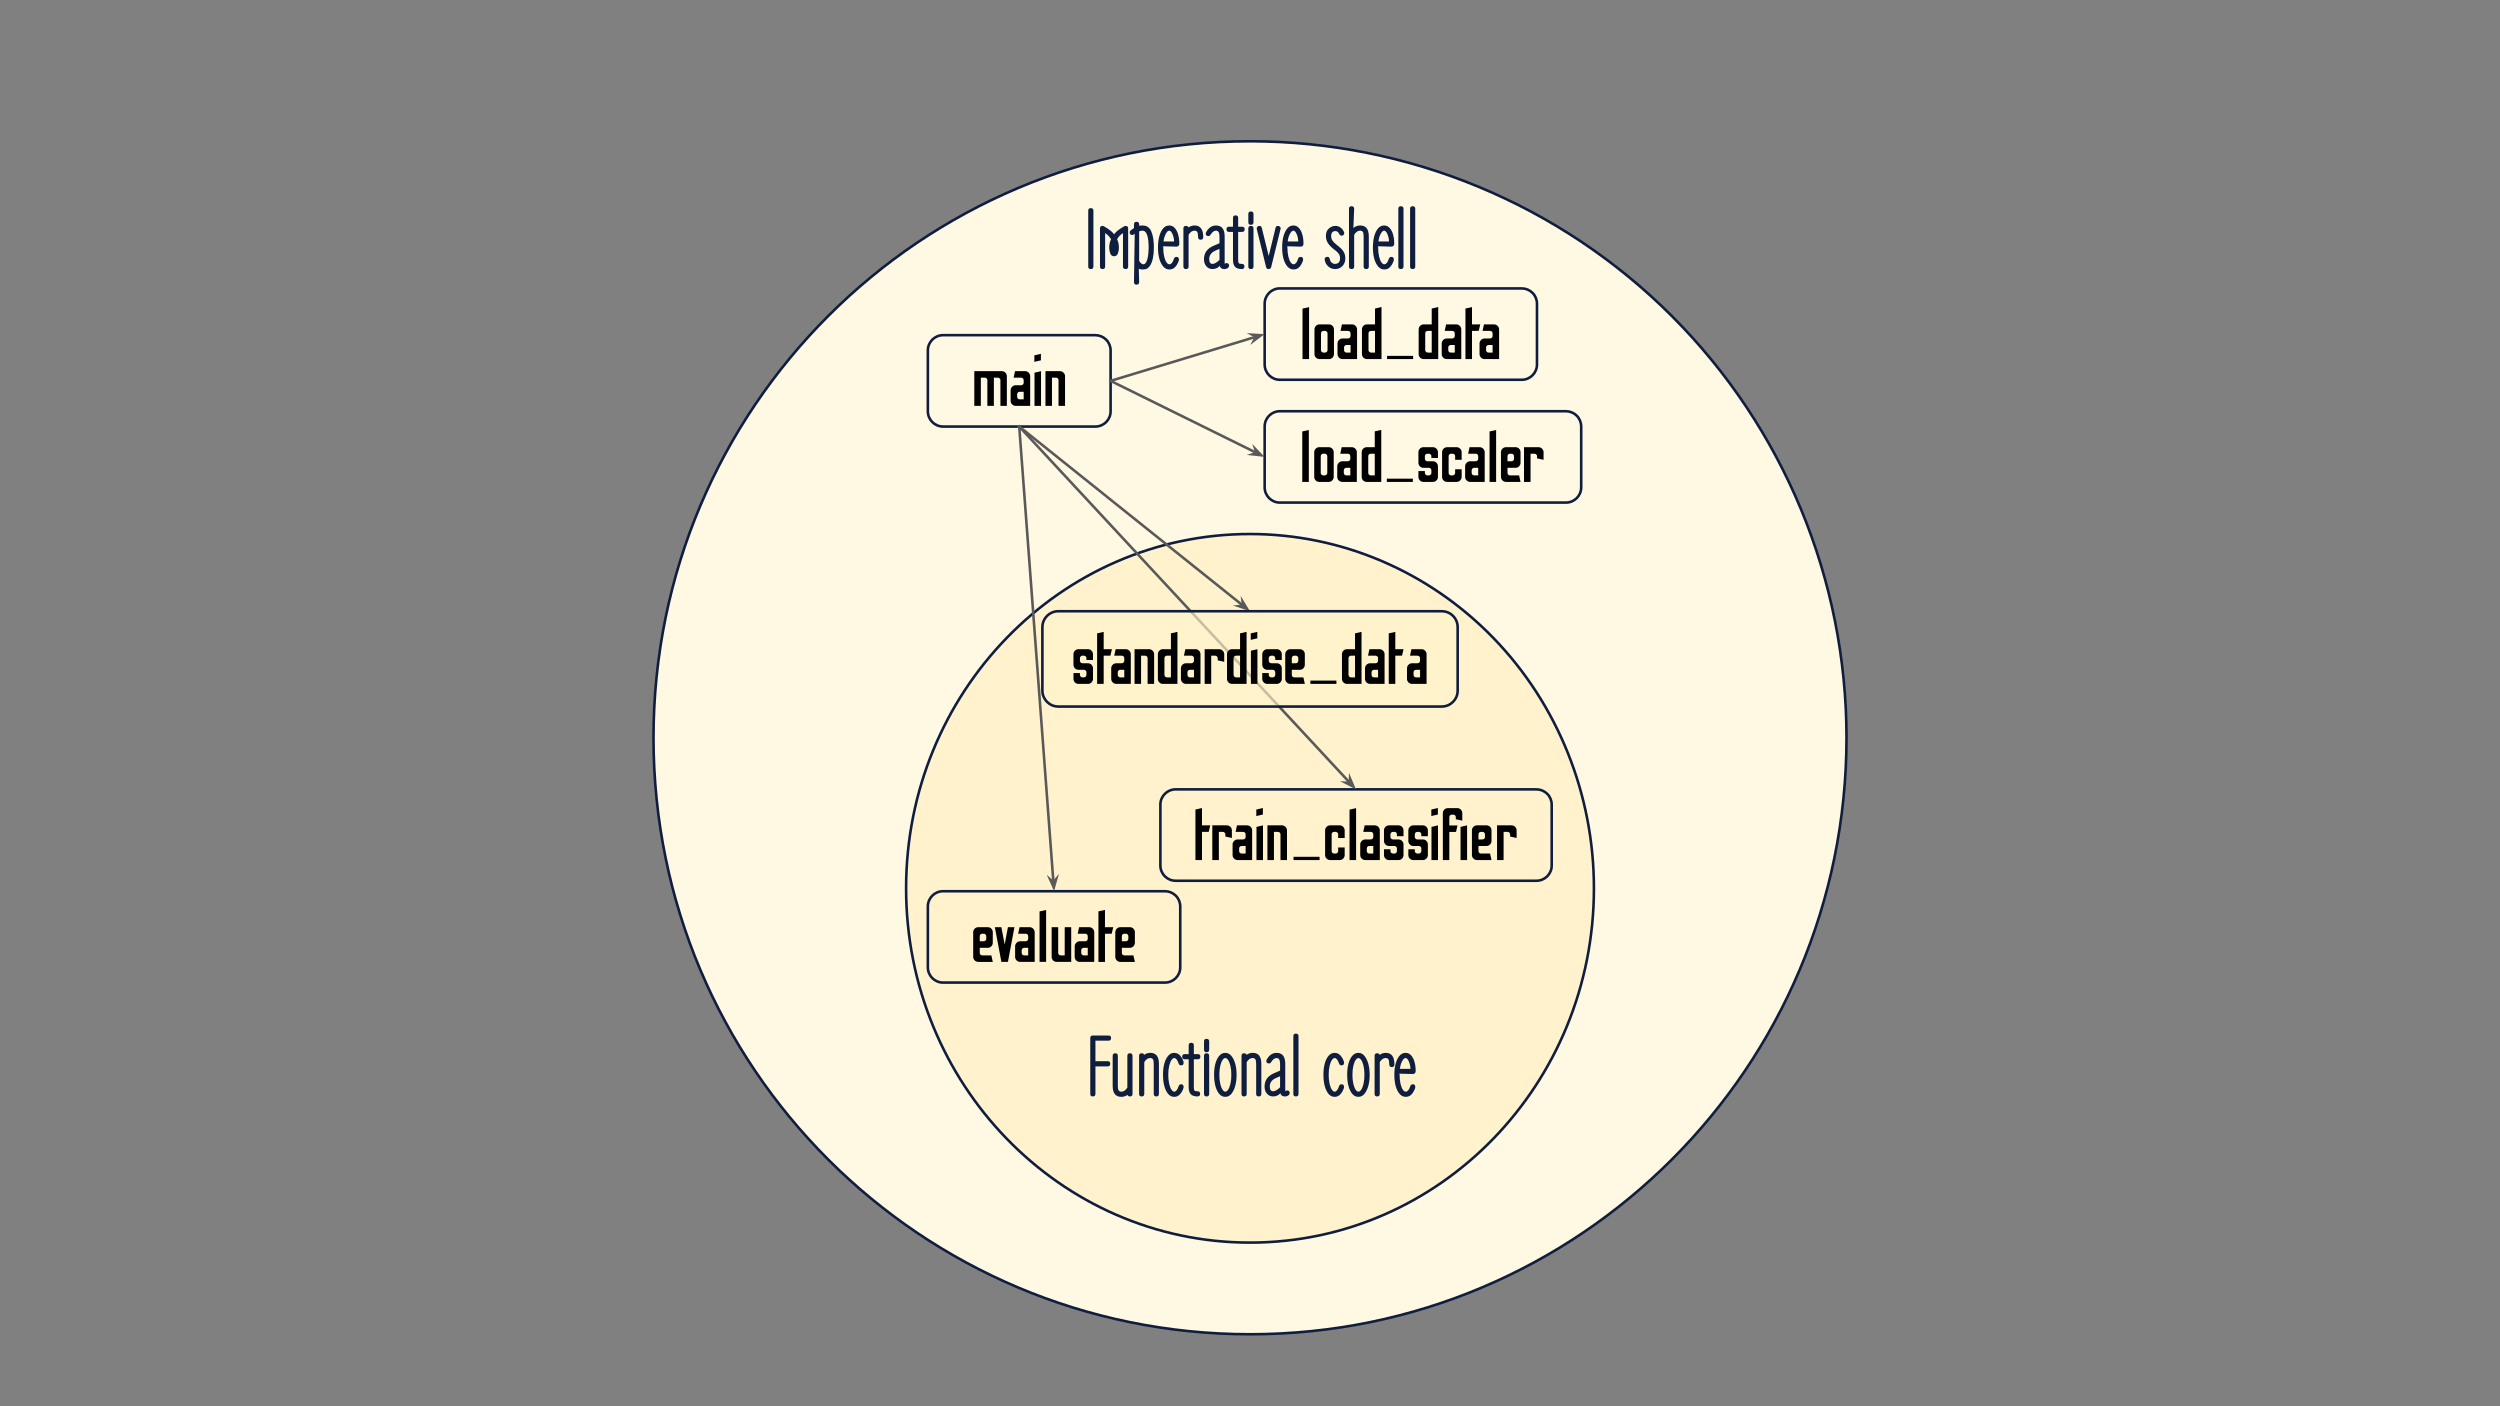 <svg version="1.1" viewBox="0.0 0.0 960.0 540.0" fill="none" stroke="none" stroke-linecap="square" stroke-miterlimit="10" xmlns:xlink="http://www.w3.org/1999/xlink" xmlns="http://www.w3.org/2000/svg"><rect x="0.0" y="0.0" width="960.0" height="540.0" fill="#808080" stroke="none"/><clipPath id="g131e2ef866f_0_0.0"><path d="m0 0l960.0 0l0 540.0l-960.0 0l0 -540.0z" clip-rule="nonzero"/></clipPath><g clip-path="url(#g131e2ef866f_0_0.0)"><path fill="none" d="m0 0l960.0 0l0 540.0l-960.0 0z" fill-rule="evenodd"/><path fill="#fff8e2" d="m250.945 283.302l0 0c0 -126.504 102.551 -229.055 229.055 -229.055l0 0c60.749 0 119.01 24.133 161.966 67.089c42.956 42.956 67.089 101.217 67.089 161.966l0 0c0 126.504 -102.551 229.055 -229.055 229.055l0 0c-126.504 0 -229.055 -102.551 -229.055 -229.055z" fill-rule="evenodd"/><path stroke="#0f1d3e" stroke-width="1.0" stroke-linejoin="round" stroke-linecap="butt" d="m250.945 283.302l0 0c0 -126.504 102.551 -229.055 229.055 -229.055l0 0c60.749 0 119.01 24.133 161.966 67.089c42.956 42.956 67.089 101.217 67.089 161.966l0 0c0 126.504 -102.551 229.055 -229.055 229.055l0 0c-126.504 0 -229.055 -102.551 -229.055 -229.055z" fill-rule="evenodd"/><path fill="#fff2cc" d="m347.942 341.112l0 0c0 -75.137 59.127 -136.047 132.063 -136.047l0 0c35.025 0 68.616 14.334 93.383 39.847c24.767 25.514 38.68 60.118 38.68 96.2l0 0c0 75.137 -59.127 136.047 -132.063 136.047l0 0c-72.936 0 -132.063 -60.91 -132.063 -136.047z" fill-rule="evenodd"/><path stroke="#0f1d3e" stroke-width="1.0" stroke-linejoin="round" stroke-linecap="butt" d="m347.942 341.112l0 0c0 -75.137 59.127 -136.047 132.063 -136.047l0 0c35.025 0 68.616 14.334 93.383 39.847c24.767 25.514 38.68 60.118 38.68 96.2l0 0c0 75.137 -59.127 136.047 -132.063 136.047l0 0c-72.936 0 -132.063 -60.91 -132.063 -136.047z" fill-rule="evenodd"/><path fill="#0f1d3e" d="m419.631 421.032q-0.969 0 -0.969 -0.969l0 -21.453q0 -0.969 0.969 -0.969l6.047 0q0.984 0 0.984 0.969q0 1.016 -0.984 1.016l-5.031 0l0 7.875l4.719 0q0.969 0 0.969 0.969q0 1.016 -0.969 1.016l-4.719 0l0 10.578q0 0.969 -1.016 0.969zm10.944 0.156q-3.312 0 -3.312 -4.203l0 -11.547q0 -0.984 1.016 -0.984q0.969 0 0.969 0.984l0 11.547q0 1.328 0.344 1.781q0.344 0.438 0.984 0.438q0.766 0 1.375 -0.484q0.609 -0.484 0.953 -1.109l0 -12.172q0 -0.984 1.0 -0.984q0.984 0 0.984 0.984l0 14.625q0 0.969 -0.984 0.969q-1.0 0 -1.0 -0.969l0.312 -0.141q0.156 0.312 -0.719 0.797q-0.875 0.469 -1.922 0.469zm7.808 -0.156q-0.969 0 -0.969 -0.969l0 -14.625q0 -0.984 0.969 -0.984q1.016 0 1.016 0.984l-0.312 0.125q-0.156 -0.312 0.719 -0.781q0.875 -0.484 1.906 -0.484q3.312 0 3.312 4.203l0 11.562q0 0.969 -1.0 0.969q-0.984 0 -0.984 -0.969l0 -11.562q0 -1.344 -0.344 -1.781q-0.344 -0.438 -0.984 -0.438q-0.75 0 -1.359 0.484q-0.609 0.484 -0.953 1.109l0 12.188q0 0.969 -1.016 0.969zm12.512 0.156q-1.391 0 -2.359 -1.156q-0.953 -1.172 -1.453 -3.047q-0.484 -1.875 -0.484 -4.25q0 -2.391 0.484 -4.25q0.5 -1.859 1.453 -3.016q0.969 -1.172 2.359 -1.172q1.312 0 2.188 0.953q0.891 0.953 1.391 2.438q0.125 0.422 -0.062 0.922q-0.172 0.484 -0.859 0.484q-0.719 0 -0.969 -0.734q-0.328 -1.016 -0.766 -1.547q-0.422 -0.531 -0.922 -0.531q-0.5 0 -1.031 0.75q-0.531 0.734 -0.891 2.234q-0.359 1.484 -0.359 3.469q0 1.969 0.359 3.484q0.359 1.5 0.891 2.25q0.531 0.734 1.031 0.734q0.5 0 0.922 -0.531q0.438 -0.531 0.766 -1.578q0.25 -0.734 0.969 -0.734q0.688 0 0.859 0.5q0.188 0.484 0.062 0.906q-0.5 1.516 -1.391 2.469q-0.875 0.953 -2.188 0.953zm8.933 -0.156q-1.703 0 -2.547 -0.828q-0.828 -0.844 -0.828 -2.703l0 -10.734l-1.516 0q-0.984 0 -0.984 -1.016q0 -0.969 0.984 -0.969l1.516 0l0 -3.375q0 -0.984 1.016 -0.984q0.969 0 0.969 0.984l0 3.375l1.516 0q0.984 0 0.984 0.969q0 1.016 -0.984 1.016l-1.516 0l0 10.703q0 1.016 0.25 1.297q0.266 0.281 1.141 0.281q1.016 0 1.016 0.969q0 1.016 -1.016 1.016zm3.483 -16.984q-0.969 0 -0.969 -0.984l0 -3.172q0 -0.969 0.969 -0.969q1.016 0 1.016 0.969l0 3.172q0 0.984 -1.016 0.984zm0 16.984q-0.969 0 -0.969 -0.969l0 -14.625q0 -0.984 0.969 -0.984q1.016 0 1.016 0.984l0 14.625q0 0.969 -1.016 0.969zm7.199 0.156q-1.391 0 -2.359 -1.156q-0.953 -1.172 -1.453 -3.047q-0.484 -1.875 -0.484 -4.25q0 -2.391 0.484 -4.25q0.5 -1.859 1.453 -3.016q0.969 -1.172 2.359 -1.172q1.406 0 2.359 1.188q0.953 1.172 1.469 3.031q0.516 1.844 0.516 4.219q0 2.359 -0.516 4.234q-0.516 1.859 -1.469 3.047q-0.953 1.172 -2.359 1.172zm0 -1.984q0.547 0 1.078 -0.734q0.531 -0.75 0.891 -2.25q0.359 -1.516 0.359 -3.484q0 -1.984 -0.359 -3.469q-0.359 -1.5 -0.891 -2.234q-0.531 -0.75 -1.078 -0.75q-0.5 0 -1.031 0.75q-0.531 0.734 -0.891 2.234q-0.359 1.484 -0.359 3.469q0 1.969 0.359 3.484q0.359 1.5 0.891 2.25q0.531 0.734 1.031 0.734zm7.201 1.828q-0.969 0 -0.969 -0.969l0 -14.625q0 -0.984 0.969 -0.984q1.016 0 1.016 0.984l-0.312 0.125q-0.156 -0.312 0.719 -0.781q0.875 -0.484 1.906 -0.484q3.312 0 3.312 4.203l0 11.562q0 0.969 -1.0 0.969q-0.984 0 -0.984 -0.969l0 -11.562q0 -1.344 -0.344 -1.781q-0.344 -0.438 -0.984 -0.438q-0.75 0 -1.359 0.484q-0.609 0.484 -0.953 1.109l0 12.188q0 0.969 -1.016 0.969zm11.199 0q-1.5 0 -2.406 -1.062q-0.906 -1.062 -0.906 -2.734q0 -3.516 3.531 -5.078l2.422 -1.047l0 -2.609q0 -2.219 -1.328 -2.219q-1.156 0 -2.125 1.609q-0.281 0.469 -0.812 0.469q-1.016 0 -1.016 -0.969q0 -0.297 0.172 -0.562q1.406 -2.531 3.781 -2.531q3.312 0 3.312 4.203l0 10.469q-0.078 0.156 -0.078 0.078q0.062 0 0.078 -0.031q0.297 -0.281 0.688 -0.281q1.016 0 1.016 1.0q0 0.391 -0.281 0.688q-0.625 0.609 -1.5 0.609q-1.906 0 -1.906 -2.062l0.5 0q-0.5 1.188 -1.375 1.625q-0.859 0.438 -1.766 0.438zm-1.297 -3.797q0 0.953 0.344 1.391q0.344 0.422 0.953 0.422q0.5 0 1.125 -0.344q0.641 -0.359 1.516 -1.172l0 -4.25l-1.594 0.688q-2.344 1.016 -2.344 3.266zm10.002 3.797q-0.969 0 -0.969 -0.969l0 -22.188q0 -0.969 0.969 -0.969q1.016 0 1.016 0.969l0 22.188q0 0.969 -1.016 0.969zm14.88 0.156q-1.391 0 -2.359 -1.156q-0.953 -1.172 -1.453 -3.047q-0.484 -1.875 -0.484 -4.25q0 -2.391 0.484 -4.25q0.5 -1.859 1.453 -3.016q0.969 -1.172 2.359 -1.172q1.312 0 2.188 0.953q0.891 0.953 1.391 2.438q0.125 0.422 -0.062 0.922q-0.172 0.484 -0.859 0.484q-0.719 0 -0.969 -0.734q-0.328 -1.016 -0.766 -1.547q-0.422 -0.531 -0.922 -0.531q-0.5 0 -1.031 0.75q-0.531 0.734 -0.891 2.234q-0.359 1.484 -0.359 3.469q0 1.969 0.359 3.484q0.359 1.5 0.891 2.25q0.531 0.734 1.031 0.734q0.5 0 0.922 -0.531q0.438 -0.531 0.766 -1.578q0.25 -0.734 0.969 -0.734q0.688 0 0.859 0.5q0.188 0.484 0.062 0.906q-0.5 1.516 -1.391 2.469q-0.875 0.953 -2.188 0.953zm9.12 0q-1.391 0 -2.359 -1.156q-0.953 -1.172 -1.453 -3.047q-0.484 -1.875 -0.484 -4.25q0 -2.391 0.484 -4.25q0.5 -1.859 1.453 -3.016q0.969 -1.172 2.359 -1.172q1.406 0 2.359 1.188q0.953 1.172 1.469 3.031q0.516 1.844 0.516 4.219q0 2.359 -0.516 4.234q-0.516 1.859 -1.469 3.047q-0.953 1.172 -2.359 1.172zm0 -1.984q0.547 0 1.078 -0.734q0.531 -0.75 0.891 -2.25q0.359 -1.516 0.359 -3.484q0 -1.984 -0.359 -3.469q-0.359 -1.5 -0.891 -2.234q-0.531 -0.75 -1.078 -0.75q-0.5 0 -1.031 0.75q-0.531 0.734 -0.891 2.234q-0.359 1.484 -0.359 3.469q0 1.969 0.359 3.484q0.359 1.5 0.891 2.25q0.531 0.734 1.031 0.734zm7.201 1.828q-0.969 0 -0.969 -0.969l0 -14.625q0 -0.984 0.969 -0.984q1.016 0 1.016 0.984l-0.312 0.125q-0.156 -0.312 0.719 -0.781q0.875 -0.484 1.906 -0.484q3.312 0 3.312 4.438q0 1.031 -0.969 1.031q-1.016 0 -1.016 -1.031q0 -1.516 -0.344 -1.984q-0.344 -0.469 -0.984 -0.469q-0.75 0 -1.359 0.484q-0.609 0.484 -0.953 1.109l0 12.188q0 0.969 -1.016 0.969zm10.974 0.156q-1.375 0 -2.375 -1.172q-1.0 -1.188 -1.5 -3.062q-0.484 -1.875 -0.484 -4.219q0 -2.359 0.484 -4.234q0.5 -1.875 1.453 -3.031q0.969 -1.172 2.359 -1.172q1.297 0 2.156 0.984q0.875 0.969 1.297 2.516q0.438 1.547 0.438 3.453q0 1.172 -1.172 1.172l-5.141 -0.141q0.141 -0.016 0.141 0.453q0 1.969 0.359 3.484q0.359 1.5 0.906 2.25q0.547 0.734 1.078 0.734q0.531 0 0.984 -0.531q0.453 -0.531 0.766 -1.578q0.25 -0.734 0.984 -0.734q0.672 0 0.844 0.5q0.188 0.484 0.062 0.906q-0.5 1.516 -1.391 2.469q-0.875 0.953 -2.25 0.953zm-0.062 -14.906q-0.672 0 -1.344 1.297q-0.672 1.297 -0.812 2.859l4.047 0q-0.047 -1.531 -0.625 -2.844q-0.562 -1.312 -1.266 -1.312z" fill-rule="nonzero"/><path fill="#000000" fill-opacity="0.0" d="m330.546 63.601l298.929 0l0 58.173l-298.929 0z" fill-rule="evenodd"/><path fill="#0f1d3e" d="m418.853 103.321q-0.969 0 -0.969 -0.969l0 -21.453q0 -0.969 0.969 -0.969q1.016 0 1.016 0.969l0 21.453q0 0.969 -1.016 0.969zm4.512 0q-0.969 0 -0.969 -0.969l0 -14.625q0 -0.984 0.969 -0.984q0.281 0 0.656 0.219q2.891 1.656 3.797 3.016q0.875 -1.359 3.781 -3.031q0.391 -0.203 0.641 -0.203q0.969 0 0.969 0.984l0 14.625q0 0.969 -0.969 0.969q-1.016 0 -1.016 -0.969l0 -12.844q-1.422 0.891 -2.266 2.359q0.703 1.391 0.703 3.281q0 1.141 -0.406 2.203q-0.406 1.047 -1.469 1.047q-1.031 0 -1.438 -1.047q-0.406 -1.062 -0.406 -2.203q0 -1.891 0.703 -3.281q-0.844 -1.469 -2.266 -2.359l0 12.844q0 0.969 -1.016 0.969zm4.562 -8.172q0 0.609 -0.078 1.156q-0.062 0.531 -0.062 0.078q0 0.438 -0.062 -0.094q-0.047 -0.547 -0.047 -1.141q0 -1.203 0.125 -1.109q0.125 -0.094 0.125 1.109zm11.149 8.328q-1.688 0 -1.781 -0.359l0.141 5.203q0 0.984 -1.016 0.984q-0.969 0 -0.969 -0.984l0.281 -18.922q0.188 0.219 -0.25 0.562q-0.266 0.266 -0.656 0.266q-1.016 0 -1.016 -1.0q0 -0.484 0.391 -0.781q0.781 -0.594 1.25 -0.859l0 -1.438q0 -0.969 0.969 -0.969q1.016 0 1.016 0.969l0 0.562q0.312 -0.125 1.328 -0.125q2.359 0 3.344 2.312q0.984 2.297 0.984 6.125q0 2.328 -0.391 4.203q-0.391 1.859 -1.281 3.062q-0.891 1.188 -2.344 1.188zm-0.312 -14.906q-0.719 0 -1.328 0.281l0 11.297q0.297 0.625 0.766 0.984q0.484 0.359 0.875 0.359q0.547 0 1.0 -0.719q0.469 -0.734 0.734 -2.25q0.266 -1.516 0.266 -3.5q0 -3.219 -0.594 -4.828q-0.578 -1.625 -1.719 -1.625zm10.263 14.906q-1.375 0 -2.375 -1.172q-1.0 -1.188 -1.5 -3.062q-0.484 -1.875 -0.484 -4.219q0 -2.359 0.484 -4.234q0.5 -1.875 1.453 -3.031q0.969 -1.172 2.359 -1.172q1.297 0 2.156 0.984q0.875 0.969 1.297 2.516q0.438 1.547 0.438 3.453q0 1.172 -1.172 1.172l-5.141 -0.141q0.141 -0.016 0.141 0.453q0 1.969 0.359 3.484q0.359 1.5 0.906 2.25q0.547 0.734 1.078 0.734q0.531 0 0.984 -0.531q0.453 -0.531 0.766 -1.578q0.25 -0.734 0.984 -0.734q0.672 0 0.844 0.5q0.188 0.484 0.062 0.906q-0.5 1.516 -1.391 2.469q-0.875 0.953 -2.25 0.953zm-0.062 -14.906q-0.672 0 -1.344 1.297q-0.672 1.297 -0.812 2.859l4.047 0q-0.047 -1.531 -0.625 -2.844q-0.562 -1.312 -1.266 -1.312zm6.433 14.75q-0.969 0 -0.969 -0.969l0 -14.625q0 -0.984 0.969 -0.984q1.016 0 1.016 0.984l-0.312 0.125q-0.156 -0.312 0.719 -0.781q0.875 -0.484 1.906 -0.484q3.312 0 3.312 4.438q0 1.031 -0.969 1.031q-1.016 0 -1.016 -1.031q0 -1.516 -0.344 -1.984q-0.344 -0.469 -0.984 -0.469q-0.75 0 -1.359 0.484q-0.609 0.484 -0.953 1.109l0 12.188q0 0.969 -1.016 0.969zm10.239 0q-1.5 0 -2.406 -1.062q-0.906 -1.062 -0.906 -2.734q0 -3.516 3.531 -5.078l2.422 -1.047l0 -2.609q0 -2.219 -1.328 -2.219q-1.156 0 -2.125 1.609q-0.281 0.469 -0.812 0.469q-1.016 0 -1.016 -0.969q0 -0.297 0.172 -0.562q1.406 -2.531 3.781 -2.531q3.312 0 3.312 4.203l0 10.469q-0.078 0.156 -0.078 0.078q0.062 0 0.078 -0.031q0.297 -0.281 0.688 -0.281q1.016 0 1.016 1.0q0 0.391 -0.281 0.688q-0.625 0.609 -1.5 0.609q-1.906 0 -1.906 -2.062l0.5 0q-0.5 1.188 -1.375 1.625q-0.859 0.438 -1.766 0.438zm-1.297 -3.797q0 0.953 0.344 1.391q0.344 0.422 0.953 0.422q0.5 0 1.125 -0.344q0.641 -0.359 1.516 -1.172l0 -4.25l-1.594 0.688q-2.344 1.016 -2.344 3.266zm12.503 3.797q-1.703 0 -2.547 -0.828q-0.828 -0.844 -0.828 -2.703l0 -10.734l-1.516 0q-0.984 0 -0.984 -1.016q0 -0.969 0.984 -0.969l1.516 0l0 -3.375q0 -0.984 1.016 -0.984q0.969 0 0.969 0.984l0 3.375l1.516 0q0.984 0 0.984 0.969q0 1.016 -0.984 1.016l-1.516 0l0 10.703q0 1.016 0.25 1.297q0.266 0.281 1.141 0.281q1.016 0 1.016 0.969q0 1.016 -1.016 1.016zm3.483 -16.984q-0.969 0 -0.969 -0.984l0 -3.172q0 -0.969 0.969 -0.969q1.016 0 1.016 0.969l0 3.172q0 0.984 -1.016 0.984zm0 16.984q-0.969 0 -0.969 -0.969l0 -14.625q0 -0.984 0.969 -0.984q1.016 0 1.016 0.984l0 14.625q0 0.969 -1.016 0.969zm6.825 0q-0.781 0 -0.969 -0.75l-3.578 -14.609q-0.094 -0.484 0.188 -0.844q0.281 -0.375 0.766 -0.375q0.781 0 0.969 0.75l2.656 10.812l2.625 -10.812q0.188 -0.75 0.953 -0.75q0.438 0 0.781 0.375q0.359 0.375 0.172 0.891l-3.594 14.594q-0.266 0.719 -0.969 0.719zm9.558 0.156q-1.375 0 -2.375 -1.172q-1.0 -1.188 -1.5 -3.062q-0.484 -1.875 -0.484 -4.219q0 -2.359 0.484 -4.234q0.5 -1.875 1.453 -3.031q0.969 -1.172 2.359 -1.172q1.297 0 2.156 0.984q0.875 0.969 1.297 2.516q0.438 1.547 0.438 3.453q0 1.172 -1.172 1.172l-5.141 -0.141q0.141 -0.016 0.141 0.453q0 1.969 0.359 3.484q0.359 1.5 0.906 2.25q0.547 0.734 1.078 0.734q0.531 0 0.984 -0.531q0.453 -0.531 0.766 -1.578q0.25 -0.734 0.984 -0.734q0.672 0 0.844 0.5q0.188 0.484 0.062 0.906q-0.5 1.516 -1.391 2.469q-0.875 0.953 -2.25 0.953zm-0.062 -14.906q-0.672 0 -1.344 1.297q-0.672 1.297 -0.812 2.859l4.047 0q-0.047 -1.531 -0.625 -2.844q-0.562 -1.312 -1.266 -1.312zm16.034 14.75q-1.531 0 -2.656 -1.031q-1.125 -1.031 -1.344 -2.531q-0.109 -0.484 0.219 -0.812q0.344 -0.328 0.781 -0.328q0.781 0 0.953 0.812q0.125 0.828 0.703 1.375q0.578 0.531 1.344 0.531q0.438 0 0.875 -0.188q0.438 -0.188 0.734 -0.641q0.297 -0.469 0.297 -1.297q0 -0.969 -0.453 -1.656q-0.438 -0.703 -1.281 -1.344l-0.703 -0.547q-1.563 -1.234 -2.281 -2.406q-0.719 -1.188 -0.719 -2.656q0 -1.891 1.156 -2.875q1.156 -0.984 2.469 -0.984q1.156 0 2.016 0.656q0.875 0.641 1.297 1.688q0.234 0.391 -0.031 0.906q-0.266 0.5 -0.844 0.5q-0.641 0 -0.906 -0.594q-0.516 -1.172 -1.531 -1.172q-0.703 0 -1.156 0.469q-0.453 0.453 -0.453 1.406q0 1.0 0.453 1.719q0.453 0.719 1.766 1.766l0.766 0.609q1.078 0.828 1.766 1.922q0.688 1.094 0.688 2.594q0 1.828 -1.125 2.969q-1.109 1.141 -2.797 1.141zm6.302 0q-0.969 0 -0.969 -0.969l0 -22.188q0 -0.969 0.969 -0.969q1.016 0 1.016 0.969l-0.312 7.688q-0.156 -0.312 0.719 -0.781q0.875 -0.484 1.906 -0.484q3.312 0 3.312 4.203l0 11.562q0 0.969 -1.0 0.969q-0.984 0 -0.984 -0.969l0 -11.562q0 -1.344 -0.344 -1.781q-0.344 -0.438 -0.984 -0.438q-0.75 0 -1.359 0.484q-0.609 0.484 -0.953 1.109l0 12.188q0 0.969 -1.016 0.969zm12.574 0.156q-1.375 0 -2.375 -1.172q-1.0 -1.188 -1.5 -3.062q-0.484 -1.875 -0.484 -4.219q0 -2.359 0.484 -4.234q0.5 -1.875 1.453 -3.031q0.969 -1.172 2.359 -1.172q1.297 0 2.156 0.984q0.875 0.969 1.297 2.516q0.438 1.547 0.438 3.453q0 1.172 -1.172 1.172l-5.141 -0.141q0.141 -0.016 0.141 0.453q0 1.969 0.359 3.484q0.359 1.5 0.906 2.25q0.547 0.734 1.078 0.734q0.531 0 0.984 -0.531q0.453 -0.531 0.766 -1.578q0.25 -0.734 0.984 -0.734q0.672 0 0.844 0.5q0.188 0.484 0.062 0.906q-0.5 1.516 -1.391 2.469q-0.875 0.953 -2.25 0.953zm-0.062 -14.906q-0.672 0 -1.344 1.297q-0.672 1.297 -0.812 2.859l4.047 0q-0.047 -1.531 -0.625 -2.844q-0.562 -1.312 -1.266 -1.312zm6.432 14.75q-0.969 0 -0.969 -0.969l0 -22.188q0 -0.969 0.969 -0.969q1.016 0 1.016 0.969l0 22.188q0 0.969 -1.016 0.969zm4.512 0q-0.969 0 -0.969 -0.969l0 -22.188q0 -0.969 0.969 -0.969q1.016 0 1.016 0.969l0 22.188q0 0.969 -1.016 0.969z" fill-rule="nonzero"/><path fill="#000000" fill-opacity="0.0" d="m356.297 134.559l0 0c0 -3.23 2.618 -5.848 5.848 -5.848l58.477 0c1.551 0 3.038 0.616 4.135 1.713c1.097 1.097 1.713 2.584 1.713 4.135l0 23.391c0 3.23 -2.618 5.848 -5.848 5.848l-58.477 0c-3.23 0 -5.848 -2.618 -5.848 -5.848z" fill-rule="evenodd"/><path stroke="#0f1d3e" stroke-width="1.0" stroke-linejoin="round" stroke-linecap="butt" d="m356.297 134.559l0 0c0 -3.23 2.618 -5.848 5.848 -5.848l58.477 0c1.551 0 3.038 0.616 4.135 1.713c1.097 1.097 1.713 2.584 1.713 4.135l0 23.391c0 3.23 -2.618 5.848 -5.848 5.848l-58.477 0c-3.23 0 -5.848 -2.618 -5.848 -5.848z" fill-rule="evenodd"/><path fill="#000000" d="m374.132 155.855l0 -13.328l10.594 0q0.797 0 1.344 0.578q0.562 0.562 0.562 1.375l0 11.375l-2.469 0l0 -9.859q0 -0.406 -0.297 -0.688q-0.297 -0.281 -0.688 -0.281l-1.531 0l0 10.828l-2.5 0l0 -9.859q0 -0.406 -0.297 -0.688q-0.297 -0.281 -0.688 -0.281l-1.516 0l0 10.828l-2.516 0zm15.895 0q-0.797 0 -1.375 -0.562q-0.578 -0.562 -0.578 -1.391l0 -4.016q0 -0.797 0.578 -1.375q0.578 -0.578 1.375 -0.578l2.078 0q0.422 0 0.703 -0.281q0.281 -0.281 0.281 -0.672l0 -0.984q0 -0.406 -0.281 -0.688q-0.281 -0.281 -0.703 -0.281l-2.875 0l0.547 -2.5l3.875 0q0.797 0 1.359 0.578q0.578 0.562 0.578 1.375l0 11.375l-5.562 0zm1.516 -2.5l1.547 0l0 -2.906l-1.547 0q-0.406 0 -0.688 0.281q-0.266 0.281 -0.266 0.672l0 0.984q0 0.406 0.266 0.688q0.281 0.281 0.688 0.281zm5.647 -14.406l0 -2.5l2.516 -0.578l0 2.5l-2.516 0.578zm0.062 16.906l0 -12.734l2.5 -0.594l0 13.328l-2.5 0zm4.204 0l0 -13.328l5.578 0q0.766 0 1.344 0.562q0.594 0.562 0.594 1.359l0 11.406l-2.5 0l0 -9.859q0 -0.438 -0.297 -0.703q-0.297 -0.266 -0.672 -0.266l-1.547 0l0 10.828l-2.5 0z" fill-rule="nonzero"/><path fill="#000000" fill-opacity="0.0" d="m445.585 308.969l0 0c0 -3.23 2.618 -5.848 5.848 -5.848l138.572 0c1.551 0 3.038 0.616 4.135 1.713c1.097 1.097 1.713 2.584 1.713 4.135l0 23.391c0 3.23 -2.618 5.848 -5.848 5.848l-138.572 0c-3.23 0 -5.848 -2.618 -5.848 -5.848z" fill-rule="evenodd"/><path stroke="#0f1d3e" stroke-width="1.0" stroke-linejoin="round" stroke-linecap="butt" d="m445.585 308.969l0 0c0 -3.23 2.618 -5.848 5.848 -5.848l138.572 0c1.551 0 3.038 0.616 4.135 1.713c1.097 1.097 1.713 2.584 1.713 4.135l0 23.391c0 3.23 -2.618 5.848 -5.848 5.848l-138.572 0c-3.23 0 -5.848 -2.618 -5.848 -5.848z" fill-rule="evenodd"/><path fill="#000000" d="m459.048 330.264l0 -19.406l2.516 -0.562l0 6.641l3.172 0l-0.594 2.5l-2.578 0l0 10.828l-2.516 0zm6.477 0l0 -13.328l5.578 0q0.797 0 1.359 0.578q0.578 0.562 0.578 1.375l0 2.891l-2.5 -0.547l0 -0.812q0 -0.391 -0.281 -0.688q-0.281 -0.297 -0.672 -0.297l-1.547 0l0 10.828l-2.516 0zm9.736 0q-0.797 0 -1.375 -0.562q-0.578 -0.562 -0.578 -1.391l0 -4.016q0 -0.797 0.578 -1.375q0.578 -0.578 1.375 -0.578l2.078 0q0.422 0 0.703 -0.281q0.281 -0.281 0.281 -0.672l0 -0.984q0 -0.406 -0.281 -0.688q-0.281 -0.281 -0.703 -0.281l-2.875 0l0.547 -2.5l3.875 0q0.797 0 1.359 0.578q0.578 0.562 0.578 1.375l0 11.375l-5.562 0zm1.516 -2.5l1.547 0l0 -2.906l-1.547 0q-0.406 0 -0.688 0.281q-0.266 0.281 -0.266 0.672l0 0.984q0 0.406 0.266 0.688q0.281 0.281 0.688 0.281zm5.647 -14.406l0 -2.5l2.516 -0.578l0 2.5l-2.516 0.578zm0.062 16.906l0 -12.734l2.5 -0.594l0 13.328l-2.5 0zm4.204 0l0 -13.328l5.578 0q0.766 0 1.344 0.562q0.594 0.562 0.594 1.359l0 11.406l-2.5 0l0 -9.859q0 -0.438 -0.297 -0.703q-0.297 -0.266 -0.672 -0.266l-1.547 0l0 10.828l-2.5 0zm10.021 0l0 -1.25l10.0 0l0 1.25l-10.0 0zm14.082 0q-0.828 0 -1.391 -0.562q-0.562 -0.578 -0.562 -1.391l0 -9.422q0 -0.812 0.562 -1.375q0.562 -0.578 1.391 -0.578l3.625 0q0.797 0 1.359 0.578q0.578 0.562 0.578 1.375l0 2.891l-2.5 0l0 -1.375q0 -0.406 -0.297 -0.688q-0.297 -0.281 -0.688 -0.281l-0.562 0q-0.406 0 -0.687 0.281q-0.266 0.281 -0.266 0.688l0 6.391q0 0.406 0.266 0.688q0.281 0.281 0.687 0.281l0.562 0q0.391 0 0.688 -0.281q0.297 -0.281 0.297 -0.688l0 -1.375l2.5 0l0 2.891q0 0.812 -0.578 1.391q-0.562 0.562 -1.359 0.562l-3.625 0zm7.43 0l0 -19.375l2.516 -0.562l0 19.938l-2.516 0zm6.058 0q-0.797 0 -1.375 -0.562q-0.578 -0.562 -0.578 -1.391l0 -4.016q0 -0.797 0.578 -1.375q0.578 -0.578 1.375 -0.578l2.078 0q0.422 0 0.703 -0.281q0.281 -0.281 0.281 -0.672l0 -0.984q0 -0.406 -0.281 -0.688q-0.281 -0.281 -0.703 -0.281l-2.875 0l0.547 -2.5l3.875 0q0.797 0 1.359 0.578q0.578 0.562 0.578 1.375l0 11.375l-5.562 0zm1.516 -2.5l1.547 0l0 -2.906l-1.547 0q-0.406 0 -0.688 0.281q-0.266 0.281 -0.266 0.672l0 0.984q0 0.406 0.266 0.688q0.281 0.281 0.688 0.281zm7.569 2.5q-0.797 0 -1.359 -0.562q-0.562 -0.578 -0.562 -1.391l0 -2.203l2.484 0l0 0.688q0 0.406 0.281 0.688q0.297 0.281 0.703 0.281l0.562 0q0.391 0 0.672 -0.281q0.281 -0.281 0.281 -0.688l0 -0.984q0 -0.391 -0.281 -0.672q-0.281 -0.281 -0.672 -0.281l-2.109 0q-0.797 0 -1.359 -0.578q-0.562 -0.578 -0.562 -1.375l0 -4.016q0 -0.812 0.562 -1.375q0.562 -0.578 1.359 -0.578l3.656 0q0.797 0 1.359 0.578q0.562 0.562 0.562 1.375l0 2.203l-2.516 0l0 -0.688q0 -0.406 -0.281 -0.688q-0.281 -0.281 -0.672 -0.281l-0.562 0q-0.406 0 -0.703 0.281q-0.281 0.281 -0.281 0.688l0 0.984q0 0.391 0.281 0.672q0.297 0.281 0.703 0.281l2.109 0q0.797 0 1.359 0.578q0.562 0.578 0.562 1.375l0 4.125q-0.031 0.75 -0.594 1.297q-0.562 0.547 -1.328 0.547l-3.656 0zm9.356 0q-0.797 0 -1.359 -0.562q-0.562 -0.578 -0.562 -1.391l0 -2.203l2.484 0l0 0.688q0 0.406 0.281 0.688q0.297 0.281 0.703 0.281l0.562 0q0.391 0 0.672 -0.281q0.281 -0.281 0.281 -0.688l0 -0.984q0 -0.391 -0.281 -0.672q-0.281 -0.281 -0.672 -0.281l-2.109 0q-0.797 0 -1.359 -0.578q-0.562 -0.578 -0.562 -1.375l0 -4.016q0 -0.812 0.562 -1.375q0.562 -0.578 1.359 -0.578l3.656 0q0.797 0 1.359 0.578q0.562 0.562 0.562 1.375l0 2.203l-2.516 0l0 -0.688q0 -0.406 -0.281 -0.688q-0.281 -0.281 -0.672 -0.281l-0.562 0q-0.406 0 -0.703 0.281q-0.281 0.281 -0.281 0.688l0 0.984q0 0.391 0.281 0.672q0.297 0.281 0.703 0.281l2.109 0q0.797 0 1.359 0.578q0.562 0.578 0.562 1.375l0 4.125q-0.031 0.75 -0.594 1.297q-0.562 0.547 -1.328 0.547l-3.656 0zm6.901 -16.906l0 -2.5l2.516 -0.578l0 2.5l-2.516 0.578zm0.062 16.906l0 -12.734l2.5 -0.594l0 13.328l-2.5 0zm4.363 0l0 -18.016q0 -0.797 0.562 -1.359q0.562 -0.562 1.328 -0.562l3.656 0q0.797 0 1.359 0.562q0.562 0.562 0.562 1.359l0 2.875l-2.484 -0.531l0 -0.828q0 -0.375 -0.281 -0.656q-0.281 -0.281 -0.672 -0.281l-0.594 0q-0.391 0 -0.672 0.281q-0.281 0.281 -0.281 0.656l0 3.203l3.141 0l-0.562 2.5l-2.578 0l0 10.797l-2.484 0zm6.797 0l0 -12.734l2.516 -0.594l0 13.328l-2.516 0zm6.324 0q-0.797 0 -1.375 -0.562q-0.578 -0.578 -0.578 -1.391l0 -9.453q0 -0.797 0.578 -1.359q0.578 -0.562 1.375 -0.562l3.625 0q0.828 0 1.375 0.562q0.562 0.562 0.562 1.359l0 4.047q0 0.797 -0.562 1.375q-0.547 0.578 -1.375 0.578l-3.062 0l0 1.938q0 0.406 0.266 0.688q0.281 0.281 0.719 0.281l3.469 0l0.547 2.5l-5.562 0zm0.562 -7.922l1.547 0q0.391 0 0.672 -0.281q0.281 -0.281 0.281 -0.672l0 -0.984q0 -0.406 -0.281 -0.688q-0.281 -0.281 -0.672 -0.281l-0.562 0q-0.438 0 -0.719 0.281q-0.266 0.281 -0.266 0.688l0 1.938z" fill-rule="nonzero"/><path fill="#000000" d="m574.866 330.264l0 -13.328l5.578 0q0.797 0 1.359 0.578q0.578 0.562 0.578 1.375l0 2.891l-2.5 -0.547l0 -0.812q0 -0.391 -0.281 -0.688q-0.281 -0.297 -0.672 -0.297l-1.547 0l0 10.828l-2.516 0z" fill-rule="nonzero"/><path fill="#000000" fill-opacity="0.0" d="m356.297 348.074l0 0c0 -3.23 2.618 -5.848 5.848 -5.848l85.218 0c1.551 0 3.038 0.616 4.135 1.713c1.097 1.097 1.713 2.584 1.713 4.135l0 23.391c0 3.23 -2.618 5.848 -5.848 5.848l-85.218 0c-3.23 0 -5.848 -2.618 -5.848 -5.848z" fill-rule="evenodd"/><path stroke="#0f1d3e" stroke-width="1.0" stroke-linejoin="round" stroke-linecap="butt" d="m356.297 348.074l0 0c0 -3.23 2.618 -5.848 5.848 -5.848l85.218 0c1.551 0 3.038 0.616 4.135 1.713c1.097 1.097 1.713 2.584 1.713 4.135l0 23.391c0 3.23 -2.618 5.848 -5.848 5.848l-85.218 0c-3.23 0 -5.848 -2.618 -5.848 -5.848z" fill-rule="evenodd"/><path fill="#000000" d="m375.662 369.369q-0.797 0 -1.375 -0.562q-0.578 -0.578 -0.578 -1.391l0 -9.453q0 -0.797 0.578 -1.359q0.578 -0.562 1.375 -0.562l3.625 0q0.828 0 1.375 0.562q0.562 0.562 0.562 1.359l0 4.047q0 0.797 -0.562 1.375q-0.547 0.578 -1.375 0.578l-3.062 0l0 1.938q0 0.406 0.266 0.688q0.281 0.281 0.719 0.281l3.469 0l0.547 2.5l-5.562 0zm0.562 -7.922l1.547 0q0.391 0 0.672 -0.281q0.281 -0.281 0.281 -0.672l0 -0.984q0 -0.406 -0.281 -0.688q-0.281 -0.281 -0.672 -0.281l-0.562 0q-0.438 0 -0.719 0.281q-0.266 0.281 -0.266 0.688l0 1.938zm8.304 7.922l-2.5 -13.328l2.5 0l1.266 6.672l1.25 -6.672l2.5 0l-2.5 13.328l-2.516 0zm7.233 0q-0.797 0 -1.375 -0.562q-0.578 -0.562 -0.578 -1.391l0 -4.016q0 -0.797 0.578 -1.375q0.578 -0.578 1.375 -0.578l2.078 0q0.422 0 0.703 -0.281q0.281 -0.281 0.281 -0.672l0 -0.984q0 -0.406 -0.281 -0.688q-0.281 -0.281 -0.703 -0.281l-2.875 0l0.547 -2.5l3.875 0q0.797 0 1.359 0.578q0.578 0.562 0.578 1.375l0 11.375l-5.562 0zm1.516 -2.5l1.547 0l0 -2.906l-1.547 0q-0.406 0 -0.688 0.281q-0.266 0.281 -0.266 0.672l0 0.984q0 0.406 0.266 0.688q0.281 0.281 0.688 0.281zm5.914 2.5l0 -19.375l2.516 -0.562l0 19.938l-2.516 0zm6.591 0q-0.828 0 -1.391 -0.562q-0.562 -0.562 -0.562 -1.391l0 -11.375l2.516 0l0 9.859q0 0.375 0.281 0.672q0.297 0.297 0.672 0.297l1.547 0l0 -10.828l2.5 0l0 13.328l-5.562 0zm8.85 0q-0.797 0 -1.375 -0.562q-0.578 -0.562 -0.578 -1.391l0 -4.016q0 -0.797 0.578 -1.375q0.578 -0.578 1.375 -0.578l2.078 0q0.422 0 0.703 -0.281q0.281 -0.281 0.281 -0.672l0 -0.984q0 -0.406 -0.281 -0.688q-0.281 -0.281 -0.703 -0.281l-2.875 0l0.547 -2.5l3.875 0q0.797 0 1.359 0.578q0.578 0.562 0.578 1.375l0 11.375l-5.562 0zm1.516 -2.5l1.547 0l0 -2.906l-1.547 0q-0.406 0 -0.688 0.281q-0.266 0.281 -0.266 0.672l0 0.984q0 0.406 0.266 0.688q0.281 0.281 0.688 0.281zm5.647 2.5l0 -19.406l2.516 -0.562l0 6.641l3.172 0l-0.594 2.5l-2.578 0l0 10.828l-2.516 0zm8.43 0q-0.797 0 -1.375 -0.562q-0.578 -0.578 -0.578 -1.391l0 -9.453q0 -0.797 0.578 -1.359q0.578 -0.562 1.375 -0.562l3.625 0q0.828 0 1.375 0.562q0.562 0.562 0.562 1.359l0 4.047q0 0.797 -0.562 1.375q-0.547 0.578 -1.375 0.578l-3.062 0l0 1.938q0 0.406 0.266 0.688q0.281 0.281 0.719 0.281l3.469 0l0.547 2.5l-5.562 0zm0.562 -7.922l1.547 0q0.391 0 0.672 -0.281q0.281 -0.281 0.281 -0.672l0 -0.984q0 -0.406 -0.281 -0.688q-0.281 -0.281 -0.672 -0.281l-0.562 0q-0.438 0 -0.719 0.281q-0.266 0.281 -0.266 0.688l0 1.938z" fill-rule="nonzero"/><path fill="#000000" fill-opacity="0.0" d="m391.383 163.798l88.63 70.929" fill-rule="evenodd"/><path stroke="#595959" stroke-width="1.0" stroke-linejoin="round" stroke-linecap="butt" d="m391.383 163.798l85.954 68.788" fill-rule="evenodd"/><path fill="#595959" stroke="#595959" stroke-width="1.0" stroke-linecap="butt" d="m477.337 232.586l-1.581 0.175l3.115 1.053l-1.71 -2.809z" fill-rule="evenodd"/><path fill="#000000" fill-opacity="0.0" d="m391.383 163.798l13.386 178.425" fill-rule="evenodd"/><path stroke="#595959" stroke-width="1.0" stroke-linejoin="round" stroke-linecap="butt" d="m391.383 163.798l13.129 175.008" fill-rule="evenodd"/><path fill="#595959" stroke="#595959" stroke-width="1.0" stroke-linecap="butt" d="m404.513 338.806l-1.206 -1.037l1.353 2.997l0.89 -3.165z" fill-rule="evenodd"/><path fill="#000000" fill-opacity="0.0" d="m391.383 163.798l129.323 139.339" fill-rule="evenodd"/><path stroke="#595959" stroke-width="1.0" stroke-linejoin="round" stroke-linecap="butt" d="m391.383 163.798l126.991 136.827" fill-rule="evenodd"/><path fill="#595959" stroke="#595959" stroke-width="1.0" stroke-linecap="butt" d="m518.375 300.625l-1.589 -0.059l2.926 1.5l-1.278 -3.03z" fill-rule="evenodd"/><path fill="#fff2cc" fill-opacity="0.659" d="m400.278 240.812l0 0c0 -3.369 2.731 -6.1 6.1 -6.1l147.265 0c1.618 0 3.169 0.643 4.313 1.787c1.144 1.144 1.787 2.695 1.787 4.313l0 24.399c0 3.369 -2.731 6.1 -6.1 6.1l-147.265 0c-3.369 0 -6.1 -2.731 -6.1 -6.1z" fill-rule="evenodd"/><path stroke="#0f1d3e" stroke-width="1.0" stroke-linejoin="round" stroke-linecap="butt" d="m400.278 240.812l0 0c0 -3.369 2.731 -6.1 6.1 -6.1l147.265 0c1.618 0 3.169 0.643 4.313 1.787c1.144 1.144 1.787 2.695 1.787 4.313l0 24.399c0 3.369 -2.731 6.1 -6.1 6.1l-147.265 0c-3.369 0 -6.1 -2.731 -6.1 -6.1z" fill-rule="evenodd"/><path fill="#000000" d="m414.131 262.612q-0.797 0 -1.359 -0.562q-0.562 -0.578 -0.562 -1.391l0 -2.203l2.484 0l0 0.688q0 0.406 0.281 0.688q0.297 0.281 0.703 0.281l0.562 0q0.391 0 0.672 -0.281q0.281 -0.281 0.281 -0.688l0 -0.984q0 -0.391 -0.281 -0.672q-0.281 -0.281 -0.672 -0.281l-2.109 0q-0.797 0 -1.359 -0.578q-0.562 -0.578 -0.562 -1.375l0 -4.016q0 -0.812 0.562 -1.375q0.562 -0.578 1.359 -0.578l3.656 0q0.797 0 1.359 0.578q0.562 0.562 0.562 1.375l0 2.203l-2.516 0l0 -0.688q0 -0.406 -0.281 -0.688q-0.281 -0.281 -0.672 -0.281l-0.562 0q-0.406 0 -0.703 0.281q-0.281 0.281 -0.281 0.688l0 0.984q0 0.391 0.281 0.672q0.297 0.281 0.703 0.281l2.109 0q0.797 0 1.359 0.578q0.562 0.578 0.562 1.375l0 4.125q-0.031 0.75 -0.594 1.297q-0.562 0.547 -1.328 0.547l-3.656 0zm7.168 0l0 -19.406l2.516 -0.562l0 6.641l3.172 0l-0.594 2.5l-2.578 0l0 10.828l-2.516 0zm7.364 0q-0.797 0 -1.375 -0.562q-0.578 -0.562 -0.578 -1.391l0 -4.016q0 -0.797 0.578 -1.375q0.578 -0.578 1.375 -0.578l2.078 0q0.422 0 0.703 -0.281q0.281 -0.281 0.281 -0.672l0 -0.984q0 -0.406 -0.281 -0.688q-0.281 -0.281 -0.703 -0.281l-2.875 0l0.547 -2.5l3.875 0q0.797 0 1.359 0.578q0.578 0.562 0.578 1.375l0 11.375l-5.562 0zm1.516 -2.5l1.547 0l0 -2.906l-1.547 0q-0.406 0 -0.688 0.281q-0.266 0.281 -0.266 0.672l0 0.984q0 0.406 0.266 0.688q0.281 0.281 0.688 0.281zm5.489 2.5l0 -13.328l5.578 0q0.766 0 1.344 0.562q0.594 0.562 0.594 1.359l0 11.406l-2.5 0l0 -9.859q0 -0.438 -0.297 -0.703q-0.297 -0.266 -0.672 -0.266l-1.547 0l0 10.828l-2.5 0zm10.907 0q-0.828 0 -1.391 -0.562q-0.562 -0.562 -0.562 -1.391l0 -9.422q0 -0.828 0.562 -1.391q0.562 -0.562 1.391 -0.562l3.062 0l0 -6.078l2.5 -0.578l0 19.984l-5.562 0zm1.516 -2.5l1.547 0l0 -8.328l-1.547 0q-0.375 0 -0.672 0.266q-0.281 0.266 -0.281 0.703l0 6.391q0 0.375 0.281 0.672q0.297 0.297 0.672 0.297zm7.334 2.5q-0.797 0 -1.375 -0.562q-0.578 -0.562 -0.578 -1.391l0 -4.016q0 -0.797 0.578 -1.375q0.578 -0.578 1.375 -0.578l2.078 0q0.422 0 0.703 -0.281q0.281 -0.281 0.281 -0.672l0 -0.984q0 -0.406 -0.281 -0.688q-0.281 -0.281 -0.703 -0.281l-2.875 0l0.547 -2.5l3.875 0q0.797 0 1.359 0.578q0.578 0.562 0.578 1.375l0 11.375l-5.562 0zm1.516 -2.5l1.547 0l0 -2.906l-1.547 0q-0.406 0 -0.688 0.281q-0.266 0.281 -0.266 0.672l0 0.984q0 0.406 0.266 0.688q0.281 0.281 0.688 0.281zm5.647 2.5l0 -13.328l5.578 0q0.797 0 1.359 0.578q0.578 0.562 0.578 1.375l0 2.891l-2.5 -0.547l0 -0.812q0 -0.391 -0.281 -0.688q-0.281 -0.297 -0.672 -0.297l-1.547 0l0 10.828l-2.516 0zm10.536 0q-0.828 0 -1.391 -0.562q-0.562 -0.562 -0.562 -1.391l0 -9.422q0 -0.828 0.562 -1.391q0.562 -0.562 1.391 -0.562l3.062 0l0 -6.078l2.5 -0.578l0 19.984l-5.562 0zm1.516 -2.5l1.547 0l0 -8.328l-1.547 0q-0.375 0 -0.672 0.266q-0.281 0.266 -0.281 0.703l0 6.391q0 0.375 0.281 0.672q0.297 0.297 0.672 0.297zm5.647 -14.406l0 -2.5l2.516 -0.578l0 2.5l-2.516 0.578zm0.062 16.906l0 -12.734l2.5 -0.594l0 13.328l-2.5 0zm6.284 0q-0.797 0 -1.359 -0.562q-0.562 -0.578 -0.562 -1.391l0 -2.203l2.484 0l0 0.688q0 0.406 0.281 0.688q0.297 0.281 0.703 0.281l0.562 0q0.391 0 0.672 -0.281q0.281 -0.281 0.281 -0.688l0 -0.984q0 -0.391 -0.281 -0.672q-0.281 -0.281 -0.672 -0.281l-2.109 0q-0.797 0 -1.359 -0.578q-0.562 -0.578 -0.562 -1.375l0 -4.016q0 -0.812 0.562 -1.375q0.562 -0.578 1.359 -0.578l3.656 0q0.797 0 1.359 0.578q0.562 0.562 0.562 1.375l0 2.203l-2.516 0l0 -0.688q0 -0.406 -0.281 -0.688q-0.281 -0.281 -0.672 -0.281l-0.562 0q-0.406 0 -0.703 0.281q-0.281 0.281 -0.281 0.688l0 0.984q0 0.391 0.281 0.672q0.297 0.281 0.703 0.281l2.109 0q0.797 0 1.359 0.578q0.562 0.578 0.562 1.375l0 4.125q-0.031 0.75 -0.594 1.297q-0.562 0.547 -1.328 0.547l-3.656 0zm8.854 0q-0.797 0 -1.375 -0.562q-0.578 -0.578 -0.578 -1.391l0 -9.453q0 -0.797 0.578 -1.359q0.578 -0.562 1.375 -0.562l3.625 0q0.828 0 1.375 0.562q0.562 0.562 0.562 1.359l0 4.047q0 0.797 -0.562 1.375q-0.547 0.578 -1.375 0.578l-3.062 0l0 1.938q0 0.406 0.266 0.688q0.281 0.281 0.719 0.281l3.469 0l0.547 2.5l-5.562 0zm0.562 -7.922l1.547 0q0.391 0 0.672 -0.281q0.281 -0.281 0.281 -0.672l0 -0.984q0 -0.406 -0.281 -0.688q-0.281 -0.281 -0.672 -0.281l-0.562 0q-0.438 0 -0.719 0.281q-0.266 0.281 -0.266 0.688l0 1.938zm7.134 7.922l0 -1.25l10 0l0 1.25l-10 0zm14.082 0q-0.828 0 -1.391 -0.562q-0.562 -0.562 -0.562 -1.391l0 -9.422q0 -0.828 0.562 -1.391q0.562 -0.562 1.391 -0.562l3.062 0l0 -6.078l2.5 -0.578l0 19.984l-5.562 0zm1.516 -2.5l1.547 0l0 -8.328l-1.547 0q-0.375 0 -0.672 0.266q-0.281 0.266 -0.281 0.703l0 6.391q0 0.375 0.281 0.672q0.297 0.297 0.672 0.297zm7.334 2.5q-0.797 0 -1.375 -0.562q-0.578 -0.562 -0.578 -1.391l0 -4.016q0 -0.797 0.578 -1.375q0.578 -0.578 1.375 -0.578l2.078 0q0.422 0 0.703 -0.281q0.281 -0.281 0.281 -0.672l0 -0.984q0 -0.406 -0.281 -0.688q-0.281 -0.281 -0.703 -0.281l-2.875 0l0.547 -2.5l3.875 0q0.797 0 1.359 0.578q0.578 0.562 0.578 1.375l0 11.375l-5.562 0zm1.516 -2.5l1.547 0l0 -2.906l-1.547 0q-0.406 0 -0.688 0.281q-0.266 0.281 -0.266 0.672l0 0.984q0 0.406 0.266 0.688q0.281 0.281 0.688 0.281zm5.647 2.5l0 -19.406l2.516 -0.562l0 6.641l3.172 0l-0.594 2.5l-2.578 0l0 10.828l-2.516 0z" fill-rule="nonzero"/><path fill="#000000" d="m542.241 262.612q-0.797 0 -1.375 -0.562q-0.578 -0.562 -0.578 -1.391l0 -4.016q0 -0.797 0.578 -1.375q0.578 -0.578 1.375 -0.578l2.078 0q0.422 0 0.703 -0.281q0.281 -0.281 0.281 -0.672l0 -0.984q0 -0.406 -0.281 -0.688q-0.281 -0.281 -0.703 -0.281l-2.875 0l0.547 -2.5l3.875 0q0.797 0 1.359 0.578q0.578 0.562 0.578 1.375l0 11.375l-5.562 0zm1.516 -2.5l1.547 0l0 -2.906l-1.547 0q-0.406 0 -0.688 0.281q-0.266 0.281 -0.266 0.672l0 0.984q0 0.406 0.266 0.688q0.281 0.281 0.688 0.281z" fill-rule="nonzero"/><path fill="#000000" fill-opacity="0.0" d="m485.633 116.596l0 0c0 -3.23 2.618 -5.848 5.848 -5.848l92.871 0c1.551 0 3.038 0.616 4.135 1.713c1.097 1.097 1.713 2.584 1.713 4.135l0 23.391c0 3.23 -2.618 5.848 -5.848 5.848l-92.871 0c-3.23 0 -5.848 -2.618 -5.848 -5.848z" fill-rule="evenodd"/><path stroke="#0f1d3e" stroke-width="1.0" stroke-linejoin="round" stroke-linecap="butt" d="m485.633 116.596l0 0c0 -3.23 2.618 -5.848 5.848 -5.848l92.871 0c1.551 0 3.038 0.616 4.135 1.713c1.097 1.097 1.713 2.584 1.713 4.135l0 23.391c0 3.23 -2.618 5.848 -5.848 5.848l-92.871 0c-3.23 0 -5.848 -2.618 -5.848 -5.848z" fill-rule="evenodd"/><path fill="#000000" d="m500.168 137.891l0 -19.375l2.516 -0.562l0 19.938l-2.516 0zm6.528 0q-0.812 0 -1.375 -0.562q-0.562 -0.578 -0.562 -1.391l0 -9.422q0 -0.812 0.562 -1.375q0.562 -0.578 1.375 -0.578l3.625 0q0.812 0 1.359 0.578q0.562 0.562 0.562 1.375l0 9.422q0 0.812 -0.562 1.391q-0.547 0.562 -1.359 0.562l-3.625 0zm1.531 -2.5l0.547 0q0.406 0 0.703 -0.281q0.297 -0.281 0.297 -0.688l0 -6.391q0 -0.406 -0.297 -0.688q-0.297 -0.281 -0.703 -0.281l-0.547 0q-0.406 0 -0.688 0.281q-0.281 0.281 -0.281 0.688l0 6.391q0 0.406 0.281 0.688q0.281 0.281 0.688 0.281zm7.328 2.5q-0.797 0 -1.375 -0.562q-0.578 -0.562 -0.578 -1.391l0 -4.016q0 -0.797 0.578 -1.375q0.578 -0.578 1.375 -0.578l2.078 0q0.422 0 0.703 -0.281q0.281 -0.281 0.281 -0.672l0 -0.984q0 -0.406 -0.281 -0.688q-0.281 -0.281 -0.703 -0.281l-2.875 0l0.547 -2.5l3.875 0q0.797 0 1.359 0.578q0.578 0.562 0.578 1.375l0 11.375l-5.562 0zm1.516 -2.5l1.547 0l0 -2.906l-1.547 0q-0.406 0 -0.688 0.281q-0.266 0.281 -0.266 0.672l0 0.984q0 0.406 0.266 0.688q0.281 0.281 0.688 0.281zm7.867 2.5q-0.828 0 -1.391 -0.562q-0.562 -0.562 -0.562 -1.391l0 -9.422q0 -0.828 0.562 -1.391q0.562 -0.562 1.391 -0.562l3.062 0l0 -6.078l2.5 -0.578l0 19.984l-5.562 0zm1.516 -2.5l1.547 0l0 -8.328l-1.547 0q-0.375 0 -0.672 0.266q-0.281 0.266 -0.281 0.703l0 6.391q0 0.375 0.281 0.672q0.297 0.297 0.672 0.297zm6.181 2.5l0 -1.25l10.0 0l0 1.25l-10.0 0zm14.082 0q-0.828 0 -1.391 -0.562q-0.562 -0.562 -0.562 -1.391l0 -9.422q0 -0.828 0.562 -1.391q0.562 -0.562 1.391 -0.562l3.062 0l0 -6.078l2.5 -0.578l0 19.984l-5.562 0zm1.516 -2.5l1.547 0l0 -8.328l-1.547 0q-0.375 0 -0.672 0.266q-0.281 0.266 -0.281 0.703l0 6.391q0 0.375 0.281 0.672q0.297 0.297 0.672 0.297zm7.334 2.5q-0.797 0 -1.375 -0.562q-0.578 -0.562 -0.578 -1.391l0 -4.016q0 -0.797 0.578 -1.375q0.578 -0.578 1.375 -0.578l2.078 0q0.422 0 0.703 -0.281q0.281 -0.281 0.281 -0.672l0 -0.984q0 -0.406 -0.281 -0.688q-0.281 -0.281 -0.703 -0.281l-2.875 0l0.547 -2.5l3.875 0q0.797 0 1.359 0.578q0.578 0.562 0.578 1.375l0 11.375l-5.562 0zm1.516 -2.5l1.547 0l0 -2.906l-1.547 0q-0.406 0 -0.688 0.281q-0.266 0.281 -0.266 0.672l0 0.984q0 0.406 0.266 0.688q0.281 0.281 0.688 0.281zm5.647 2.5l0 -19.406l2.516 -0.562l0 6.641l3.172 0l-0.594 2.5l-2.578 0l0 10.828l-2.516 0zm7.364 0q-0.797 0 -1.375 -0.562q-0.578 -0.562 -0.578 -1.391l0 -4.016q0 -0.797 0.578 -1.375q0.578 -0.578 1.375 -0.578l2.078 0q0.422 0 0.703 -0.281q0.281 -0.281 0.281 -0.672l0 -0.984q0 -0.406 -0.281 -0.688q-0.281 -0.281 -0.703 -0.281l-2.875 0l0.547 -2.5l3.875 0q0.797 0 1.359 0.578q0.578 0.562 0.578 1.375l0 11.375l-5.562 0zm1.516 -2.5l1.547 0l0 -2.906l-1.547 0q-0.406 0 -0.688 0.281q-0.266 0.281 -0.266 0.672l0 0.984q0 0.406 0.266 0.688q0.281 0.281 0.688 0.281z" fill-rule="nonzero"/><path fill="#000000" fill-opacity="0.0" d="m485.633 163.756l0 0c0 -3.23 2.618 -5.848 5.848 -5.848l109.847 0c1.551 0 3.038 0.616 4.135 1.713c1.097 1.097 1.713 2.584 1.713 4.135l0 23.391c0 3.23 -2.618 5.848 -5.848 5.848l-109.847 0c-3.23 0 -5.848 -2.618 -5.848 -5.848z" fill-rule="evenodd"/><path stroke="#0f1d3e" stroke-width="1.0" stroke-linejoin="round" stroke-linecap="butt" d="m485.633 163.756l0 0c0 -3.23 2.618 -5.848 5.848 -5.848l109.847 0c1.551 0 3.038 0.616 4.135 1.713c1.097 1.097 1.713 2.584 1.713 4.135l0 23.391c0 3.23 -2.618 5.848 -5.848 5.848l-109.847 0c-3.23 0 -5.848 -2.618 -5.848 -5.848z" fill-rule="evenodd"/><path fill="#000000" d="m500.073 185.051l0 -19.375l2.516 -0.562l0 19.938l-2.516 0zm6.528 0q-0.812 0 -1.375 -0.562q-0.562 -0.578 -0.562 -1.391l0 -9.422q0 -0.812 0.562 -1.375q0.562 -0.578 1.375 -0.578l3.625 0q0.812 0 1.359 0.578q0.563 0.562 0.563 1.375l0 9.422q0 0.812 -0.563 1.391q-0.547 0.562 -1.359 0.562l-3.625 0zm1.531 -2.5l0.547 0q0.406 0 0.703 -0.281q0.297 -0.281 0.297 -0.688l0 -6.391q0 -0.406 -0.297 -0.688q-0.297 -0.281 -0.703 -0.281l-0.547 0q-0.406 0 -0.688 0.281q-0.281 0.281 -0.281 0.688l0 6.391q0 0.406 0.281 0.688q0.281 0.281 0.688 0.281zm7.328 2.5q-0.797 0 -1.375 -0.562q-0.578 -0.562 -0.578 -1.391l0 -4.016q0 -0.797 0.578 -1.375q0.578 -0.578 1.375 -0.578l2.078 0q0.422 0 0.703 -0.281q0.281 -0.281 0.281 -0.672l0 -0.984q0 -0.406 -0.281 -0.688q-0.281 -0.281 -0.703 -0.281l-2.875 0l0.547 -2.5l3.875 0q0.797 0 1.359 0.578q0.578 0.562 0.578 1.375l0 11.375l-5.562 0zm1.516 -2.5l1.547 0l0 -2.906l-1.547 0q-0.406 0 -0.688 0.281q-0.266 0.281 -0.266 0.672l0 0.984q0 0.406 0.266 0.688q0.281 0.281 0.688 0.281zm7.867 2.5q-0.828 0 -1.391 -0.562q-0.562 -0.562 -0.562 -1.391l0 -9.422q0 -0.828 0.562 -1.391q0.562 -0.562 1.391 -0.562l3.062 0l0 -6.078l2.5 -0.578l0 19.984l-5.562 0zm1.516 -2.5l1.547 0l0 -8.328l-1.547 0q-0.375 0 -0.672 0.266q-0.281 0.266 -0.281 0.703l0 6.391q0 0.375 0.281 0.672q0.297 0.297 0.672 0.297zm6.181 2.5l0 -1.25l10.0 0l0 1.25l-10.0 0zm14.05 0q-0.797 0 -1.359 -0.562q-0.562 -0.578 -0.562 -1.391l0 -2.203l2.484 0l0 0.688q0 0.406 0.281 0.688q0.297 0.281 0.703 0.281l0.562 0q0.391 0 0.672 -0.281q0.281 -0.281 0.281 -0.688l0 -0.984q0 -0.391 -0.281 -0.672q-0.281 -0.281 -0.672 -0.281l-2.109 0q-0.797 0 -1.359 -0.578q-0.562 -0.578 -0.562 -1.375l0 -4.016q0 -0.812 0.562 -1.375q0.562 -0.578 1.359 -0.578l3.656 0q0.797 0 1.359 0.578q0.562 0.562 0.562 1.375l0 2.203l-2.516 0l0 -0.688q0 -0.406 -0.281 -0.688q-0.281 -0.281 -0.672 -0.281l-0.562 0q-0.406 0 -0.703 0.281q-0.281 0.281 -0.281 0.688l0 0.984q0 0.391 0.281 0.672q0.297 0.281 0.703 0.281l2.109 0q0.797 0 1.359 0.578q0.562 0.578 0.562 1.375l0 4.125q-0.031 0.75 -0.594 1.297q-0.562 0.547 -1.328 0.547l-3.656 0zm9.121 0q-0.828 0 -1.391 -0.562q-0.562 -0.578 -0.562 -1.391l0 -9.422q0 -0.812 0.562 -1.375q0.562 -0.578 1.391 -0.578l3.625 0q0.797 0 1.359 0.578q0.578 0.562 0.578 1.375l0 2.891l-2.5 0l0 -1.375q0 -0.406 -0.297 -0.688q-0.297 -0.281 -0.688 -0.281l-0.562 0q-0.406 0 -0.688 0.281q-0.266 0.281 -0.266 0.688l0 6.391q0 0.406 0.266 0.688q0.281 0.281 0.688 0.281l0.562 0q0.391 0 0.688 -0.281q0.297 -0.281 0.297 -0.688l0 -1.375l2.5 0l0 2.891q0 0.812 -0.578 1.391q-0.562 0.562 -1.359 0.562l-3.625 0zm8.849 0q-0.797 0 -1.375 -0.562q-0.578 -0.562 -0.578 -1.391l0 -4.016q0 -0.797 0.578 -1.375q0.578 -0.578 1.375 -0.578l2.078 0q0.422 0 0.703 -0.281q0.281 -0.281 0.281 -0.672l0 -0.984q0 -0.406 -0.281 -0.688q-0.281 -0.281 -0.703 -0.281l-2.875 0l0.547 -2.5l3.875 0q0.797 0 1.359 0.578q0.578 0.562 0.578 1.375l0 11.375l-5.562 0zm1.516 -2.5l1.547 0l0 -2.906l-1.547 0q-0.406 0 -0.688 0.281q-0.266 0.281 -0.266 0.672l0 0.984q0 0.406 0.266 0.688q0.281 0.281 0.688 0.281zm5.914 2.5l0 -19.375l2.516 -0.562l0 19.938l-2.516 0zm6.325 0q-0.797 0 -1.375 -0.562q-0.578 -0.578 -0.578 -1.391l0 -9.453q0 -0.797 0.578 -1.359q0.578 -0.562 1.375 -0.562l3.625 0q0.828 0 1.375 0.562q0.562 0.562 0.562 1.359l0 4.047q0 0.797 -0.562 1.375q-0.547 0.578 -1.375 0.578l-3.062 0l0 1.938q0 0.406 0.266 0.688q0.281 0.281 0.719 0.281l3.469 0l0.547 2.5l-5.562 0zm0.562 -7.922l1.547 0q0.391 0 0.672 -0.281q0.281 -0.281 0.281 -0.672l0 -0.984q0 -0.406 -0.281 -0.688q-0.281 -0.281 -0.672 -0.281l-0.562 0q-0.438 0 -0.719 0.281q-0.266 0.281 -0.266 0.688l0 1.938zm6.334 7.922l0 -13.328l5.578 0q0.797 0 1.359 0.578q0.578 0.562 0.578 1.375l0 2.891l-2.5 -0.547l0 -0.812q0 -0.391 -0.281 -0.688q-0.281 -0.297 -0.672 -0.297l-1.547 0l0 10.828l-2.516 0z" fill-rule="nonzero"/><path fill="#000000" fill-opacity="0.0" d="m426.47 146.255l59.15 -17.953" fill-rule="evenodd"/><path stroke="#595959" stroke-width="1.0" stroke-linejoin="round" stroke-linecap="butt" d="m426.47 146.255l55.87 -16.957" fill-rule="evenodd"/><path fill="#595959" stroke="#595959" stroke-width="1.0" stroke-linecap="butt" d="m482.34 129.297l-0.749 1.403l2.63 -1.973l-3.283 -0.179z" fill-rule="evenodd"/><path fill="#000000" fill-opacity="0.0" d="m426.47 146.255l59.15 29.197" fill-rule="evenodd"/><path stroke="#595959" stroke-width="1.0" stroke-linejoin="round" stroke-linecap="butt" d="m426.47 146.255l56.077 27.68" fill-rule="evenodd"/><path fill="#595959" stroke="#595959" stroke-width="1.0" stroke-linecap="butt" d="m482.546 173.935l-1.506 0.511l3.268 0.359l-2.273 -2.376z" fill-rule="evenodd"/></g></svg>